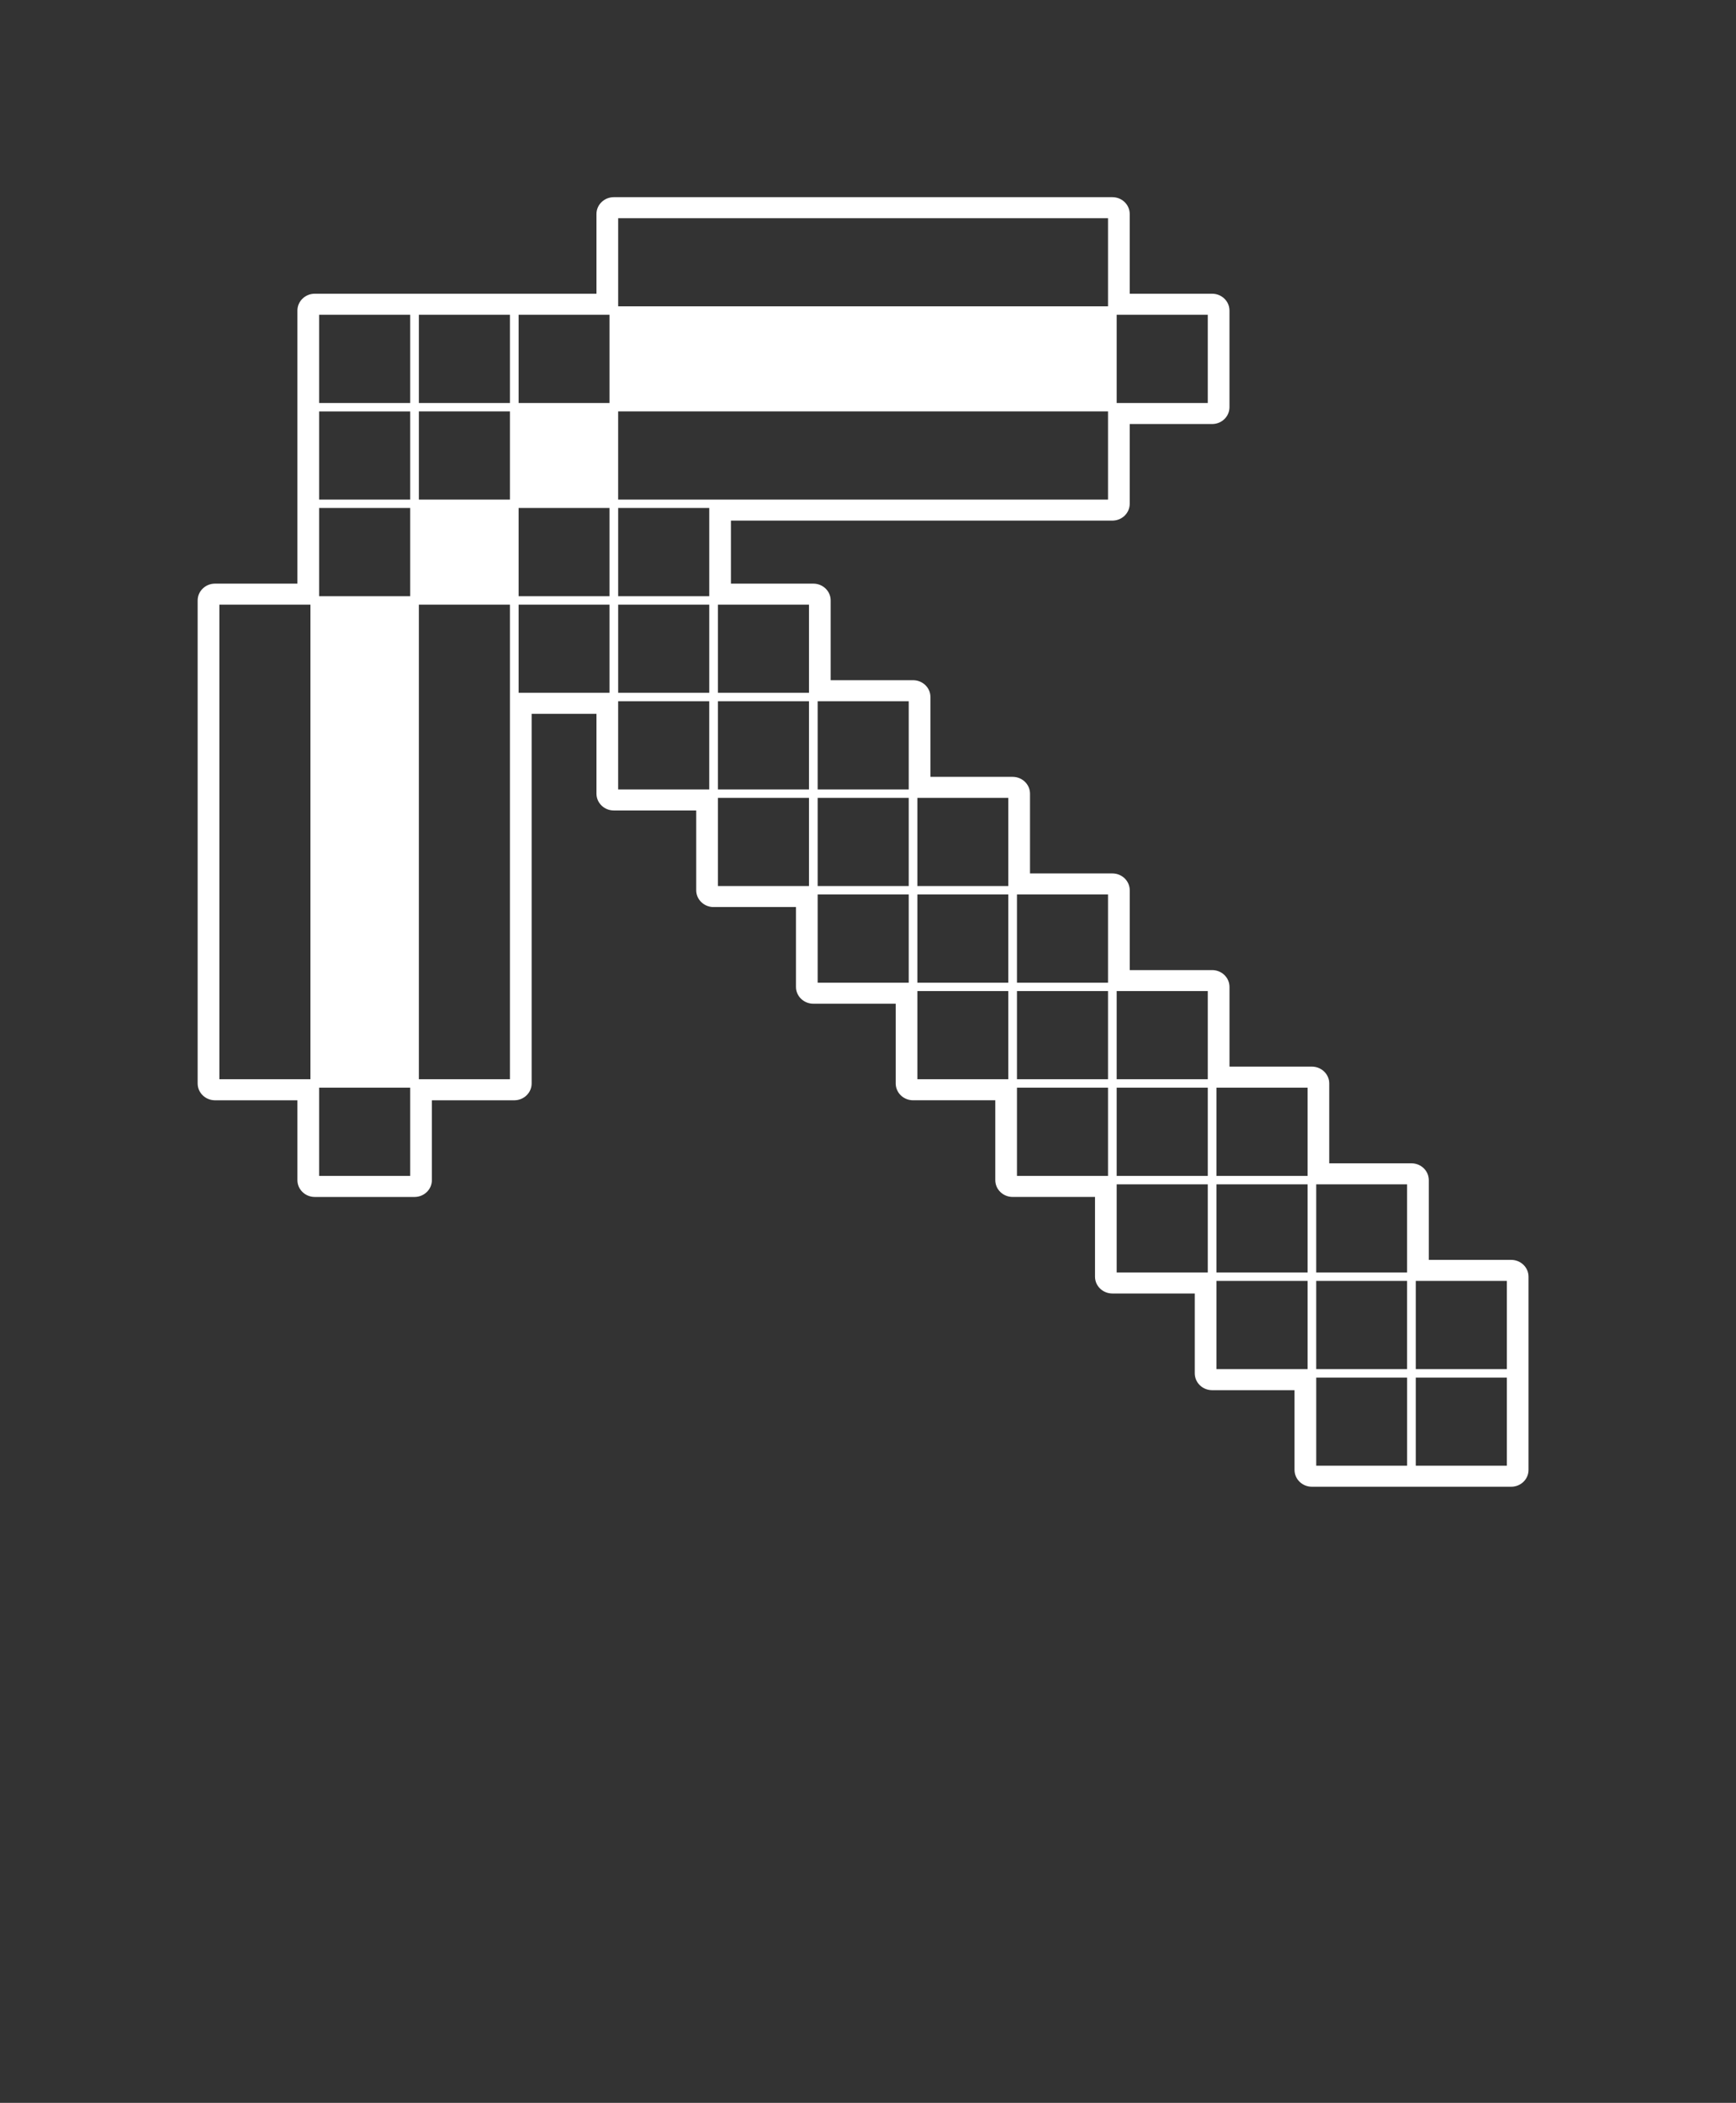 <svg width="90" height="109" viewBox="0 0 90 109" fill="none" xmlns="http://www.w3.org/2000/svg">
<rect x="0" y="0" width="90" height="109" fill="#333333" stroke="none"/>
<path d="M79.244 76.193V71.188V66.177C79.244 65.696 78.842 65.305 78.344 65.305H74.074V61.172C74.074 60.69 73.67 60.3 73.174 60.3H68.913V56.161C68.913 55.68 68.51 55.289 68.013 55.289H63.741V51.156C63.741 50.675 63.338 50.284 62.841 50.284H58.569V46.146C58.569 45.665 58.167 45.274 57.669 45.274H53.399V41.14C53.399 40.659 52.996 40.268 52.499 40.268H48.237V36.13C48.237 35.648 47.835 35.258 47.337 35.258H43.065V31.124C43.065 30.643 42.662 30.252 42.165 30.252H37.894V26.986H57.668C58.166 26.986 58.568 26.595 58.568 26.114V21.98H62.84C63.337 21.98 63.74 21.589 63.74 21.108V16.097C63.74 15.616 63.337 15.225 62.84 15.225H58.568V11.092C58.568 10.611 58.166 10.22 57.668 10.22H31.823C31.326 10.22 30.923 10.611 30.923 11.092V15.225H26.662H21.49H16.319C15.822 15.225 15.419 15.616 15.419 16.097V21.108V26.114V30.252H11.147C10.651 30.252 10.247 30.643 10.247 31.124V56.161C10.247 56.643 10.651 57.033 11.147 57.033H15.419V61.172C15.419 61.654 15.822 62.044 16.319 62.044H21.49C21.987 62.044 22.39 61.654 22.39 61.172V57.033H26.662C27.158 57.033 27.562 56.643 27.562 56.161V37.001H30.923V41.139C30.923 41.621 31.326 42.011 31.823 42.011H36.094V46.145C36.094 46.627 36.498 47.017 36.995 47.017H41.266V51.155C41.266 51.637 41.669 52.027 42.166 52.027H46.437V56.16C46.437 56.642 46.84 57.032 47.337 57.032H51.599V61.171C51.599 61.653 52.002 62.043 52.499 62.043H56.769V66.176C56.769 66.658 57.172 67.048 57.669 67.048H61.941V71.187C61.941 71.669 62.344 72.059 62.841 72.059H67.113V76.192C67.113 76.674 67.516 77.064 68.013 77.064H73.174H78.344C78.842 77.065 79.244 76.675 79.244 76.193ZM21.265 21.326V25.896H16.544V21.326H21.265ZM32.048 30.905V26.331H36.77V30.905H32.048ZM26.887 26.331H31.598V30.905H26.887V26.331ZM26.437 25.895H21.715V21.325H26.437V25.895ZM26.887 31.341H31.598V35.911H26.887V31.341ZM32.048 31.341H36.77V35.911H32.048V31.341ZM37.219 36.347H41.94V40.921H37.219V36.347ZM42.39 41.357H47.111V45.927H42.39V41.357ZM47.561 46.363H52.273V50.937H47.561V46.363ZM52.723 51.373H57.443V55.942H52.723V51.373ZM57.893 56.378H62.615V60.953H57.893V56.378ZM63.065 61.389H67.787V65.958H63.065V61.389ZM68.237 66.395H72.948V70.969H68.237V66.395ZM73.399 71.406H78.119V75.975H73.399V71.406ZM78.119 70.969H73.399V66.395H78.119V70.969ZM68.237 65.959V61.389H72.948V65.958H68.237V65.959ZM63.065 60.953V56.378H67.787V60.953H63.065ZM57.893 55.942V51.373H62.615V55.942H57.893ZM52.723 50.937V46.363H57.443V50.937H52.723ZM47.561 45.927V41.357H52.273V45.927H47.561ZM42.39 40.921V36.347H47.111V40.921H42.39ZM37.219 35.911V31.341H41.94V35.911H37.219ZM36.994 25.895H32.047V21.325H57.443V25.895H36.994ZM57.893 16.315H62.615V20.89H57.893V16.315ZM32.048 15.879V11.31H57.443V15.879H32.048ZM31.598 20.89H26.887V16.315H31.598V20.89ZM26.437 20.89H21.715V16.315H26.437V20.89ZM21.265 20.89H16.544V16.315H21.265V20.89ZM16.544 26.331H21.265V30.905H16.544V26.331ZM16.094 55.942H11.372V31.341H16.094V55.942ZM21.265 56.378V60.953H16.544V56.378H21.265ZM21.715 31.341H26.437V36.129V55.942H21.715V31.341ZM36.769 36.347V40.921H32.047V36.347H36.769ZM41.94 41.357V45.927H37.219V41.357H41.94ZM47.111 46.363V50.937H42.39V46.363H47.111ZM52.273 51.373V55.942H47.561V51.373H52.273ZM57.443 56.378V60.953H52.723V56.378H57.443ZM62.615 61.389V65.958H57.893V61.389H62.615ZM67.787 66.395V70.969H63.065V66.395H67.787ZM72.949 71.406V75.975H68.238V71.406H72.949Z" fill="white"/>
</svg>
